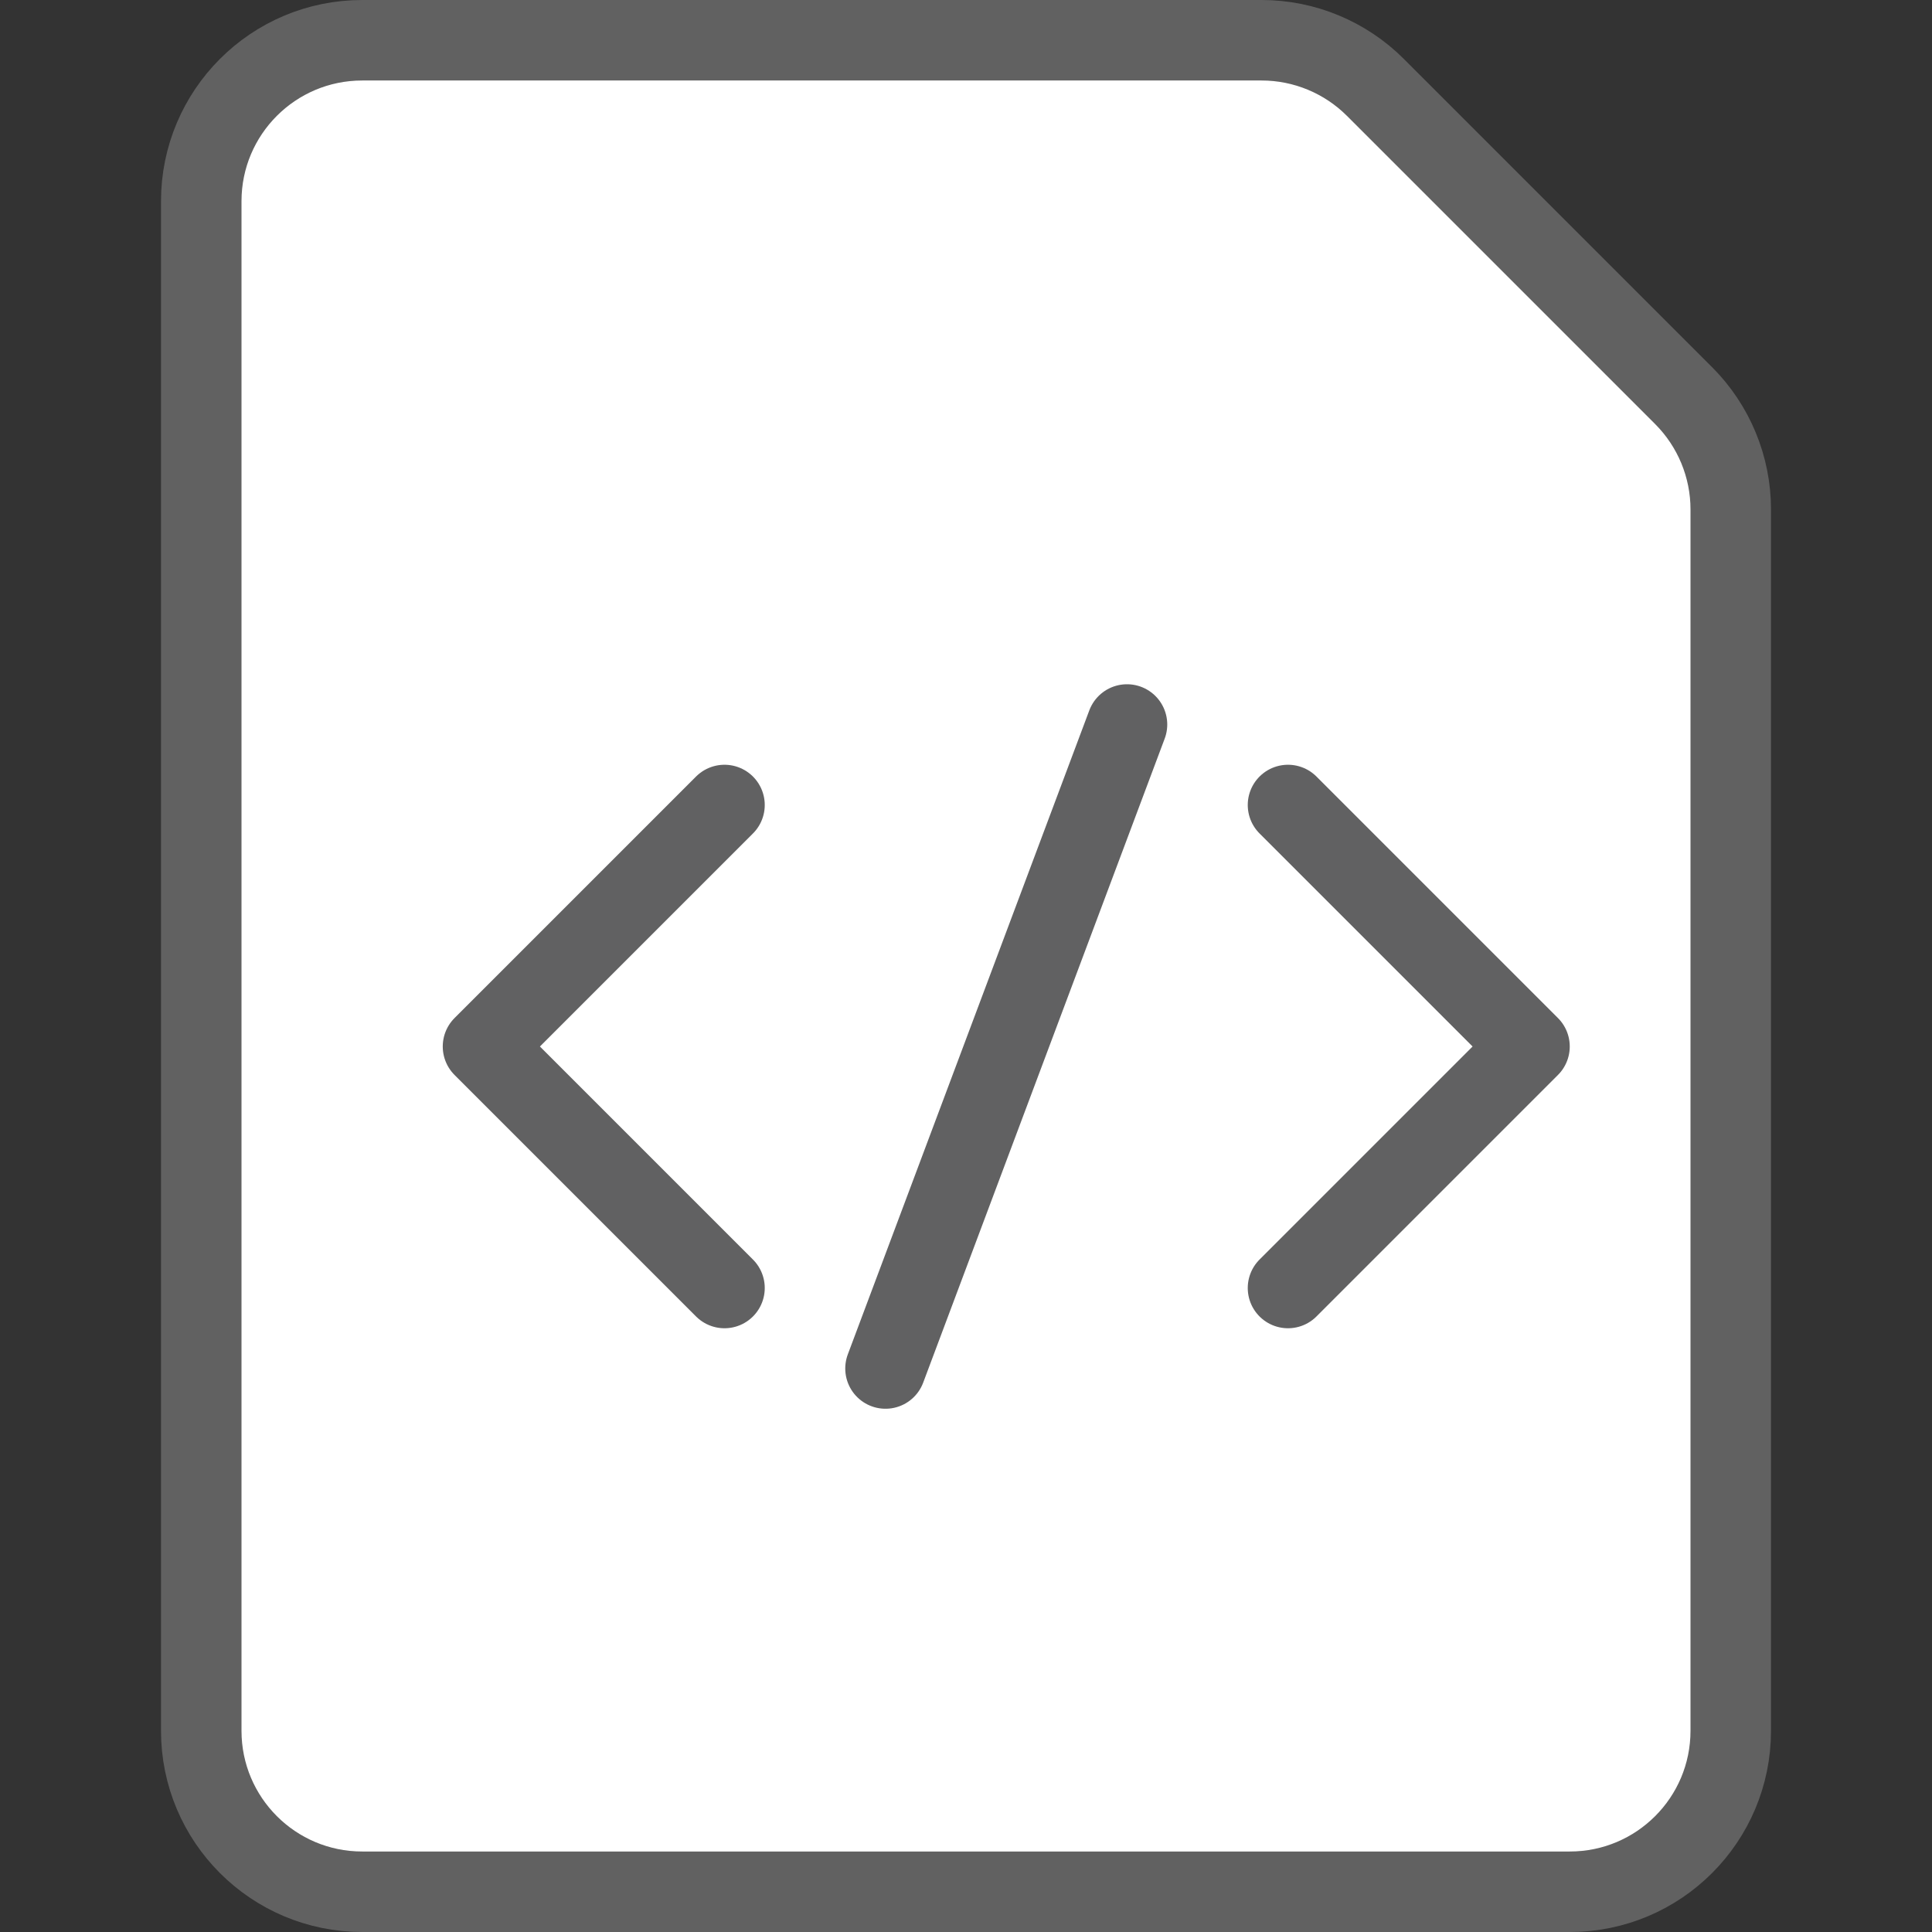 <svg width="24" height="24" viewBox="0 0 24 24" fill="none" xmlns="http://www.w3.org/2000/svg">
<rect x="0" y="0" width="24" height="24" fill="#333333" stroke="none"/>
<path d="M15.672 0.5H4.5C3.395 0.5 2.5 1.395 2.5 2.5V21.5C2.5 22.605 3.395 23.5 4.5 23.5H19.5C20.605 23.5 21.5 22.605 21.5 21.5V6.328C21.5 5.798 21.289 5.289 20.914 4.914L17.086 1.086C16.711 0.711 16.202 0.5 15.672 0.5Z" fill="#FFFFFF" stroke="#616161" stroke-linecap="round"/>
<path d="M9 10L6 13L9 16M16 16L19 13L16 10M14 9L11 17" stroke="#616162" stroke-linecap="round" stroke-linejoin="round"/>
</svg>
